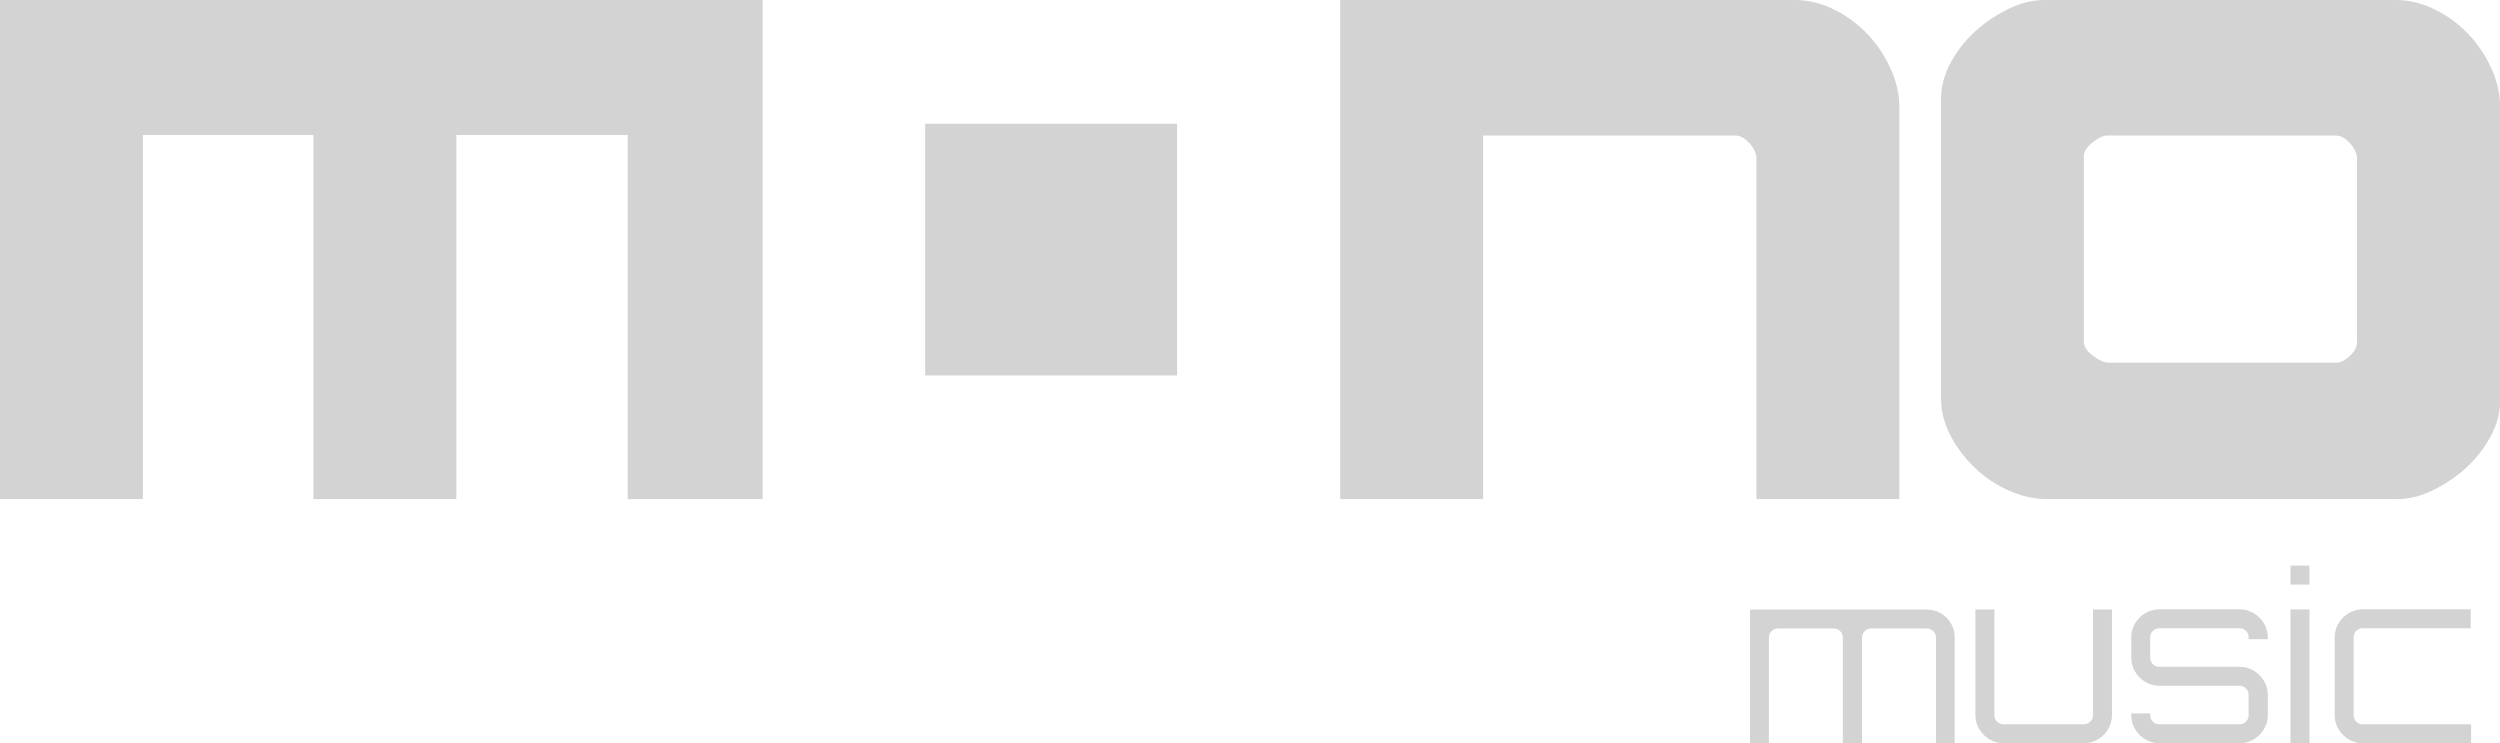 <svg width="185" height="55" viewBox="0 0 185 55" fill="none" xmlns="http://www.w3.org/2000/svg">
<g clip-path="url(#clip0_266_3112)">
<path d="M56.434 0V36.933H46.452V9.991H33.771V36.933H23.193V9.991H10.577V36.933H0V0H56.434Z" fill="#D3D3D3"/>
<path d="M87.105 9.152H68.463V27.781H87.105V9.152Z" fill="#D3D3D3"/>
<path d="M109.752 10.032V36.933H99.175V0H132.815C133.81 0 134.781 0.236 135.735 0.709C136.681 1.182 137.504 1.793 138.214 2.543C138.915 3.284 139.478 4.132 139.91 5.085C140.342 6.031 140.554 7.008 140.554 8.003V36.933H129.977V11.727C129.977 11.368 129.806 10.993 129.471 10.611C129.129 10.227 128.778 10.032 128.419 10.032H109.769H109.752Z" fill="#D3D3D3"/>
<path d="M177.342 36.933H151.507C150.561 36.933 149.615 36.729 148.693 36.322C147.763 35.914 146.932 35.36 146.181 34.659C145.439 33.958 144.828 33.16 144.346 32.255C143.873 31.351 143.637 30.422 143.637 29.476V7.318C143.637 6.414 143.873 5.525 144.346 4.645C144.819 3.765 145.431 2.983 146.181 2.306C146.923 1.63 147.755 1.076 148.661 0.644C149.566 0.212 150.447 0 151.303 0H177.277C178.272 0 179.242 0.236 180.197 0.709C181.151 1.182 181.966 1.793 182.676 2.543C183.377 3.284 183.94 4.132 184.372 5.085C184.804 6.031 185.016 7.008 185.016 8.003V29.623C185.016 30.527 184.78 31.416 184.307 32.296C183.834 33.176 183.222 33.958 182.472 34.635C181.73 35.311 180.898 35.865 179.993 36.297C179.087 36.729 178.207 36.941 177.35 36.941L177.342 36.933ZM154.214 25.345C154.214 25.662 154.443 25.988 154.891 26.331C155.34 26.673 155.723 26.836 156.041 26.836H173.061C173.379 26.746 173.681 26.551 173.974 26.257C174.268 25.964 174.415 25.662 174.415 25.345V11.727C174.415 11.368 174.243 10.993 173.909 10.611C173.566 10.227 173.216 10.032 172.857 10.032H155.902C155.633 10.032 155.283 10.203 154.85 10.537C154.418 10.879 154.206 11.23 154.206 11.588V25.345H154.214Z" fill="#D3D3D3"/>
<path d="M129.504 55V45.107H142.585C142.968 45.107 143.319 45.205 143.637 45.392C143.947 45.579 144.2 45.832 144.379 46.142C144.558 46.451 144.648 46.802 144.648 47.177V55.008H143.262V47.177C143.262 46.997 143.196 46.834 143.058 46.704C142.919 46.574 142.764 46.508 142.577 46.508H138.458C138.279 46.508 138.116 46.574 137.985 46.704C137.855 46.834 137.79 46.989 137.79 47.177V55.008H136.371V47.177C136.371 46.997 136.305 46.834 136.175 46.704C136.044 46.574 135.889 46.508 135.702 46.508H131.567C131.388 46.508 131.225 46.574 131.094 46.704C130.964 46.834 130.898 46.989 130.898 47.177V55.008H129.479L129.504 55Z" fill="#D3D3D3"/>
<path d="M147.217 54.715C146.907 54.527 146.654 54.275 146.467 53.965C146.279 53.655 146.181 53.305 146.181 52.93V45.099H147.584V52.93C147.584 53.109 147.649 53.272 147.78 53.403C147.91 53.533 148.065 53.598 148.253 53.598H154.198C154.377 53.598 154.54 53.533 154.679 53.403C154.817 53.272 154.883 53.117 154.883 52.93V45.099H156.285V52.93C156.285 53.305 156.188 53.647 156 53.965C155.812 54.275 155.56 54.527 155.25 54.715C154.94 54.902 154.589 55 154.198 55H148.253C147.877 55 147.535 54.902 147.217 54.715Z" fill="#D3D3D3"/>
<path d="M158.748 54.715C158.438 54.527 158.186 54.275 157.998 53.965C157.811 53.655 157.713 53.305 157.713 52.93V52.791H159.115V52.93C159.115 53.109 159.181 53.272 159.311 53.403C159.442 53.533 159.596 53.598 159.784 53.598H165.729C165.909 53.598 166.064 53.533 166.202 53.403C166.333 53.272 166.398 53.117 166.398 52.93V51.414C166.398 51.235 166.333 51.072 166.202 50.942C166.072 50.811 165.917 50.746 165.729 50.746H159.784C159.409 50.746 159.066 50.648 158.748 50.461C158.43 50.273 158.186 50.021 157.998 49.711C157.811 49.401 157.713 49.051 157.713 48.676V47.16C157.713 46.785 157.811 46.443 157.998 46.125C158.186 45.816 158.438 45.563 158.748 45.376C159.058 45.188 159.409 45.09 159.784 45.09H165.729C166.112 45.09 166.463 45.188 166.781 45.376C167.091 45.563 167.344 45.816 167.531 46.125C167.719 46.435 167.817 46.785 167.817 47.16V47.299H166.398V47.16C166.398 46.981 166.333 46.818 166.202 46.688C166.072 46.557 165.917 46.492 165.729 46.492H159.784C159.605 46.492 159.442 46.557 159.311 46.688C159.181 46.818 159.115 46.973 159.115 47.16V48.676C159.115 48.855 159.181 49.018 159.311 49.149C159.442 49.279 159.596 49.344 159.784 49.344H165.729C166.112 49.344 166.463 49.442 166.781 49.63C167.091 49.817 167.344 50.07 167.531 50.379C167.719 50.689 167.817 51.039 167.817 51.414V52.93C167.817 53.305 167.719 53.647 167.531 53.965C167.344 54.275 167.091 54.527 166.781 54.715C166.471 54.902 166.121 55 165.729 55H159.784C159.409 55 159.066 54.902 158.748 54.715Z" fill="#D3D3D3"/>
<path d="M169.497 43.257V41.855H170.9V43.257H169.497ZM169.497 54.992V45.099H170.9V54.992H169.497Z" fill="#D3D3D3"/>
<path d="M173.803 54.715C173.493 54.527 173.24 54.275 173.053 53.965C172.865 53.655 172.767 53.305 172.767 52.93V47.16C172.767 46.785 172.865 46.443 173.053 46.125C173.24 45.816 173.493 45.563 173.803 45.376C174.113 45.188 174.463 45.09 174.838 45.09H182.831V46.492H174.838C174.659 46.492 174.496 46.557 174.365 46.688C174.235 46.818 174.17 46.973 174.17 47.16V52.93C174.17 53.109 174.235 53.272 174.365 53.403C174.496 53.533 174.651 53.598 174.838 53.598H182.863V55H174.838C174.463 55 174.121 54.902 173.803 54.715Z" fill="#D3D3D3"/>
</g>
<defs>
<clipPath id="clip0_266_3112">
<rect width="185" height="55" fill="white"/>
</clipPath>
</defs>
</svg>
